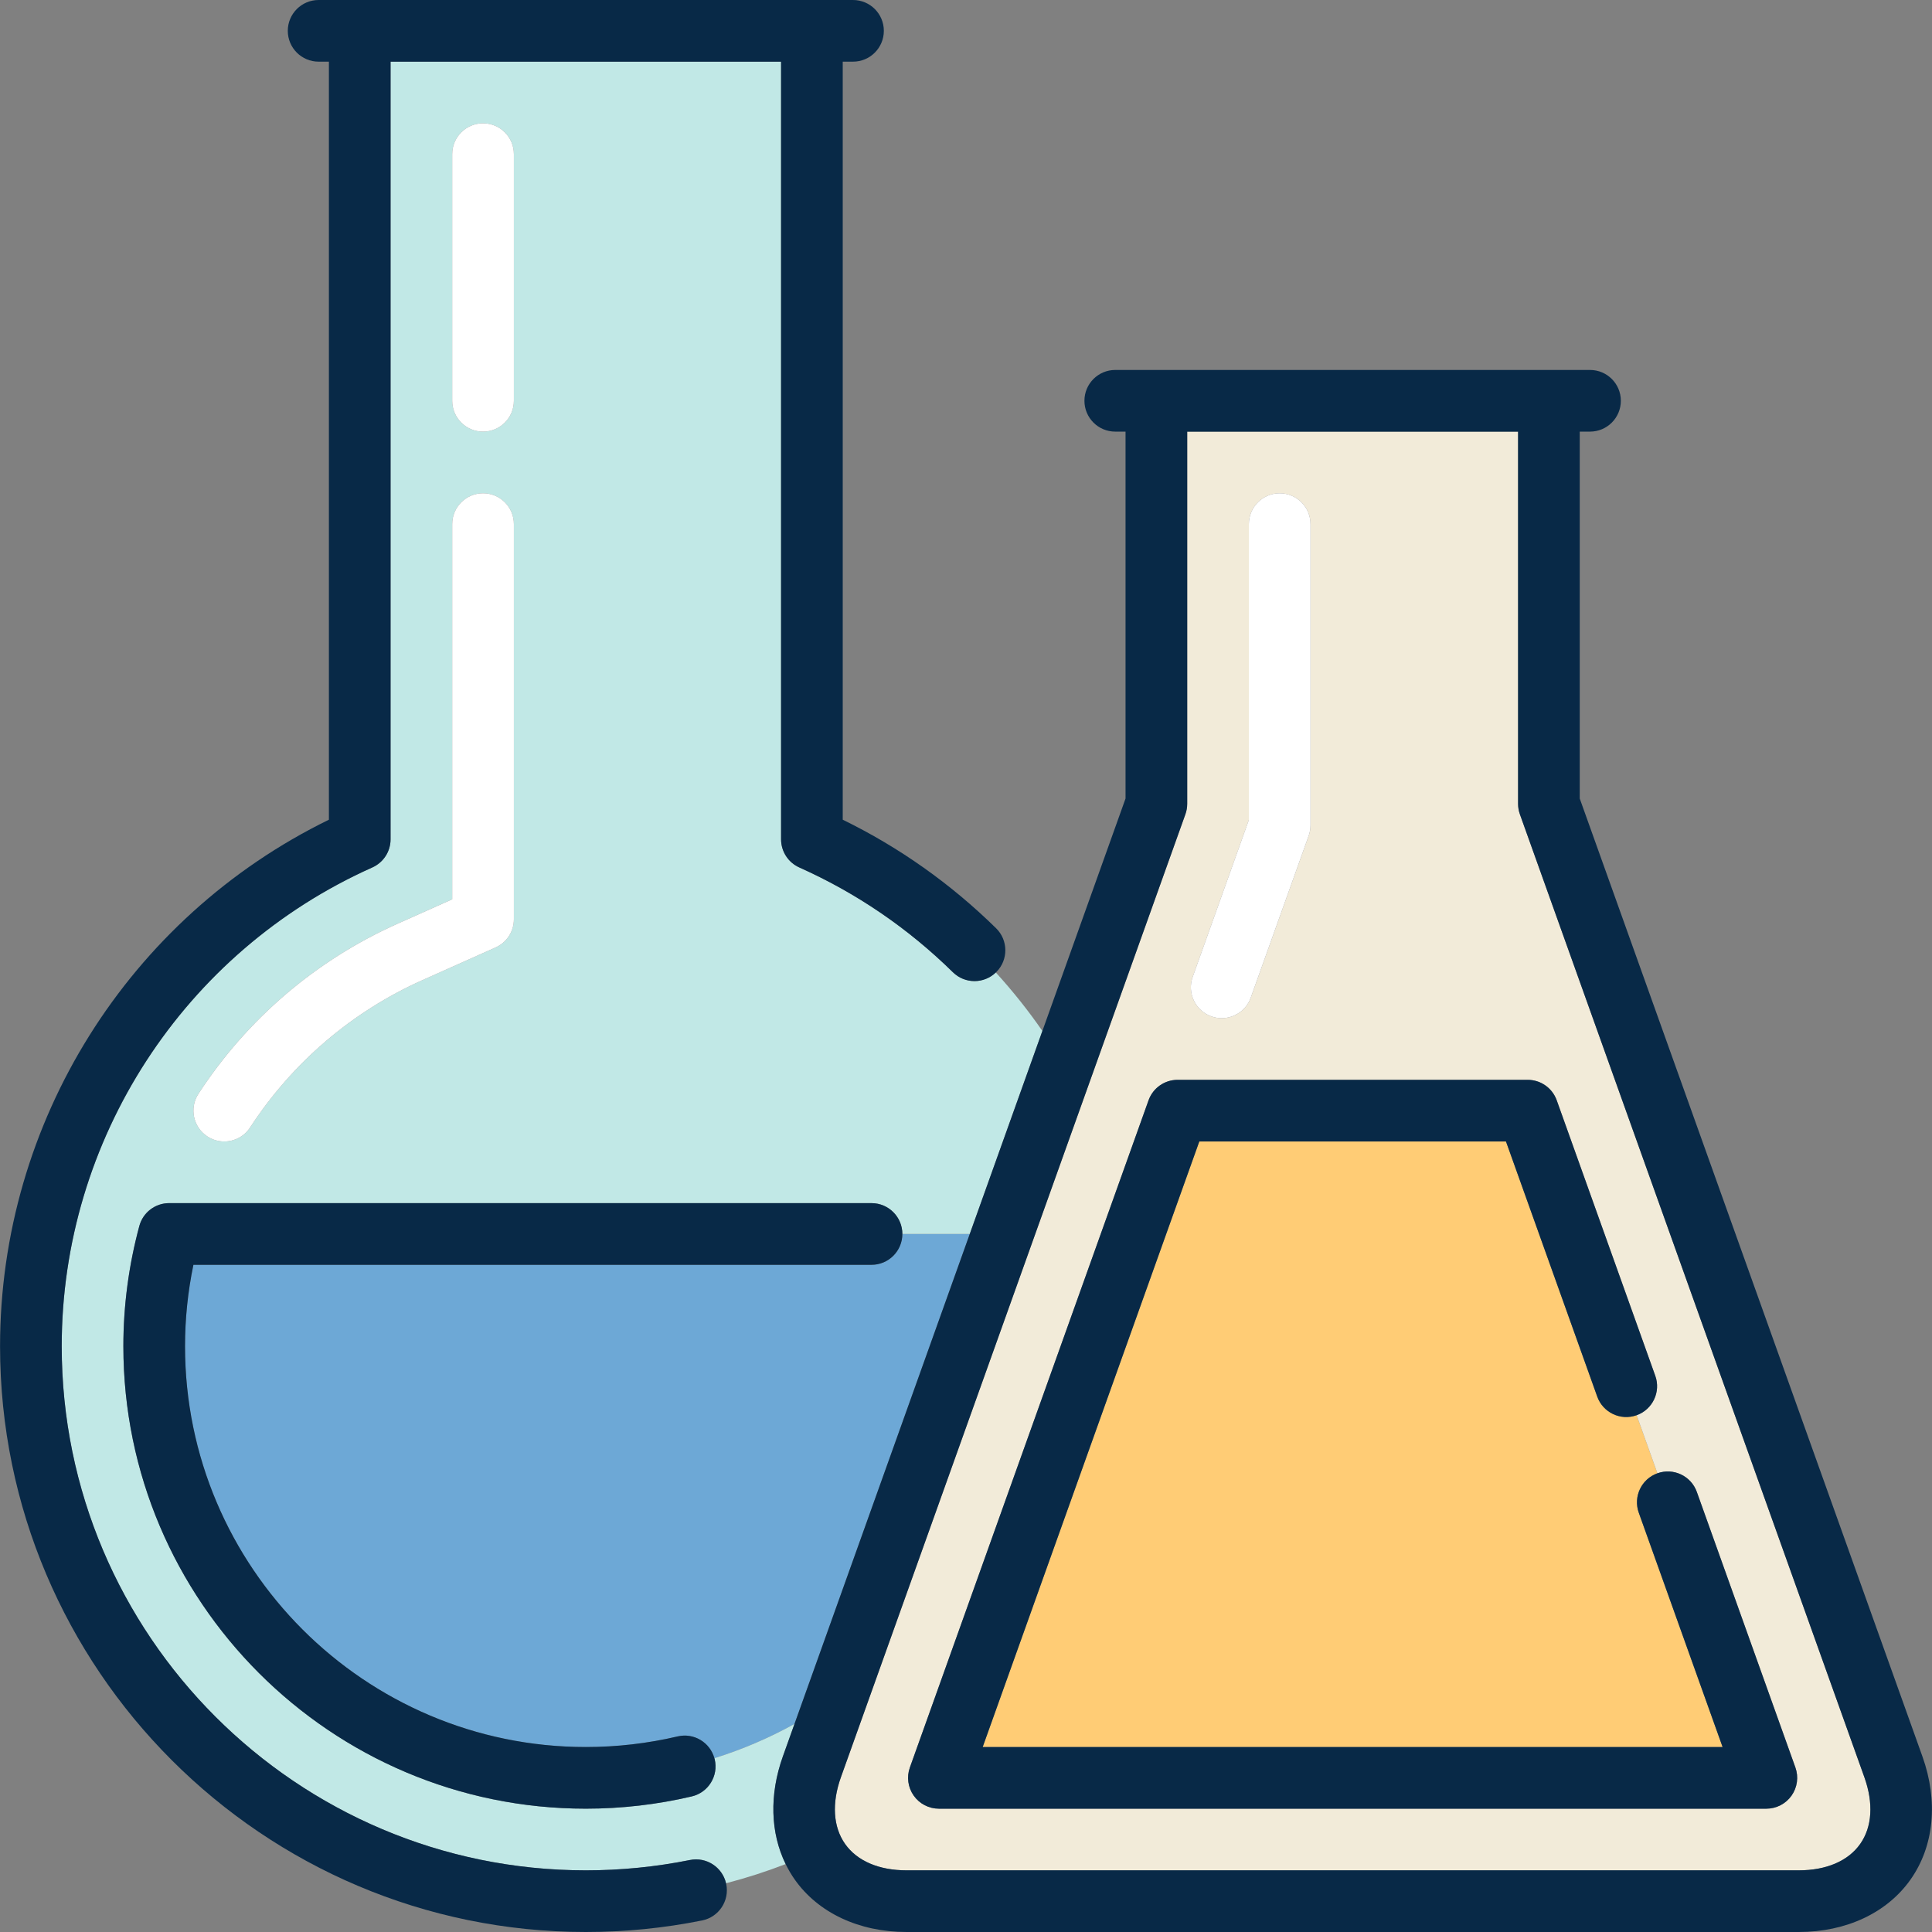 <?xml version="1.0" encoding="iso-8859-1"?>
<!-- Generator: Adobe Illustrator 19.0.0, SVG Export Plug-In . SVG Version: 6.00 Build 0)  -->
<svg version="1.1" id="Capa_1" xmlns="http://www.w3.org/2000/svg" xmlns:xlink="http://www.w3.org/1999/xlink" x="0px" y="0px"
	 viewBox="0 0 470 470" style="enable-background:new 0 0 470 470;" xml:space="preserve">
<rect x="0" y="0" width="470" height="470" fill="#808080" stroke="none"/>
<g>
	<path style="fill:#FFCC75;" d="M388.56,339.749l-22.199-62.056h-74.605L239.059,425h179.998l-20.393-57.004
		c-1.396-3.9,0.635-8.192,4.534-9.588l-5.052-14.124C394.247,345.681,389.956,343.649,388.56,339.749z"/>
	<path style="fill:#F2EBD9;" d="M369.744,198.085c-0.29-0.811-0.438-1.666-0.438-2.526V105h-80.494v90.559
		c0,0.861-0.148,1.715-0.438,2.526L204.575,432.33c-2.266,6.334-1.907,12.104,1.01,16.247S213.814,455,220.542,455h217.033
		c6.728,0,12.04-2.281,14.957-6.423s3.275-9.912,1.01-16.247L369.744,198.085z M290.144,237.667l13.667-38.205V127.5
		c0-4.142,3.357-7.5,7.5-7.5s7.5,3.358,7.5,7.5v73.264c0,0.861-0.148,1.715-0.438,2.526l-14.105,39.43
		c-1.097,3.065-3.982,4.976-7.062,4.976c-0.839,0-1.691-0.142-2.526-0.44C290.779,245.86,288.749,241.567,290.144,237.667z
		 M435.838,436.819c-1.405,1.995-3.692,3.181-6.132,3.181H228.411c-2.439,0-4.727-1.187-6.132-3.181
		c-1.404-1.995-1.752-4.548-0.93-6.845l58.063-162.307c1.066-2.983,3.894-4.974,7.062-4.974h85.17c3.168,0,5.995,1.991,7.062,4.974
		l23.979,67.029c1.396,3.9-0.635,8.193-4.535,9.588c-0.001,0,5.051,14.124,5.051,14.124c3.902-1.395,8.193,0.634,9.589,4.535
		l23.979,67.03C437.59,432.271,437.243,434.824,435.838,436.819z"/>
	<path style="fill:#6DA8D6;" d="M219.518,300.192c0,4.142-3.358,7.5-7.5,7.5l-164.964-0.003c-1.356,6.511-2.042,13.152-2.042,19.811
		c0,53.762,43.738,97.5,97.5,97.5c7.544,0,15.06-0.869,22.339-2.582c3.938-0.927,7.872,1.439,8.939,5.305
		c6.816-2.133,13.34-4.931,19.485-8.339l42.64-119.194C235.916,300.19,219.518,300.19,219.518,300.192z"/>
	<path style="fill:#C1E8E6;" d="M190.452,427.277l2.824-7.894c-6.145,3.409-12.669,6.207-19.485,8.339
		c0.026,0.093,0.058,0.182,0.08,0.277c0.949,4.032-1.551,8.07-5.582,9.019c-8.405,1.979-17.077,2.981-25.776,2.981
		c-62.032,0-112.5-50.467-112.5-112.5c0-9.881,1.308-19.729,3.887-29.268c0.885-3.271,3.853-5.542,7.24-5.542l170.879,0.003
		c4.142,0,7.499,3.356,7.5,7.498h16.397l17.667-49.386c-3.457-4.998-7.246-9.746-11.328-14.224
		c-1.448,1.388-3.313,2.092-5.185,2.092c-1.897,0-3.796-0.715-5.256-2.15c-10.905-10.713-23.476-19.29-37.36-25.491
		c-2.702-1.207-4.441-3.889-4.441-6.848V15h-95v189.182c0,2.959-1.739,5.641-4.441,6.848c-45.9,20.503-75.559,66.221-75.559,116.471
		c0,70.304,57.196,127.5,127.5,127.5c8.527,0,17.05-0.846,25.331-2.515c3.989-0.804,7.866,1.72,8.78,5.656
		c4.949-1.289,9.79-2.846,14.502-4.667C187.411,445.893,187.122,436.584,190.452,427.277z M110.012,37.5c0-4.142,3.357-7.5,7.5-7.5
		s7.5,3.358,7.5,7.5v60c0,4.142-3.357,7.5-7.5,7.5s-7.5-3.358-7.5-7.5V37.5z M48.273,266.096
		c11.865-18.217,28.606-32.522,48.416-41.371l13.323-5.951V127.5c0-4.142,3.357-7.5,7.5-7.5s7.5,3.358,7.5,7.5v96.138
		c0,2.959-1.739,5.641-4.441,6.848l-17.765,7.936c-17.167,7.668-31.679,20.068-41.965,35.861c-1.438,2.207-3.84,3.408-6.291,3.408
		c-1.403,0-2.823-0.394-4.087-1.216C46.993,274.213,46.012,269.566,48.273,266.096z"/>
	<path style="fill:#082947;" d="M467.665,427.277l-83.359-233.02V105h2.5c4.143,0,7.5-3.358,7.5-7.5s-3.357-7.5-7.5-7.5H271.311
		c-4.143,0-7.5,3.358-7.5,7.5s3.357,7.5,7.5,7.5h2.5v89.258l-20.229,56.546l-17.667,49.386l-42.64,119.194l-2.824,7.894
		c-3.33,9.307-3.041,18.616,0.673,26.198c0.636,1.298,1.36,2.551,2.196,3.739C199.044,465.34,208.966,470,220.542,470h217.033
		c11.576,0,21.498-4.66,27.221-12.786C470.518,449.088,471.564,438.177,467.665,427.277z M452.532,448.577
		c-2.917,4.142-8.229,6.423-14.957,6.423H220.542c-6.728,0-12.04-2.281-14.957-6.423s-3.275-9.912-1.01-16.247l83.798-234.245
		c0.29-0.811,0.438-1.666,0.438-2.526V105h80.494v90.559c0,0.861,0.148,1.715,0.438,2.526l83.798,234.245
		C455.807,438.665,455.449,444.435,452.532,448.577z"/>
	<path style="fill:#FFFFFF;" d="M294.679,247.255c0.835,0.299,1.688,0.44,2.526,0.44c3.079,0,5.965-1.911,7.062-4.976l14.105-39.43
		c0.29-0.811,0.438-1.666,0.438-2.526V127.5c0-4.142-3.357-7.5-7.5-7.5s-7.5,3.358-7.5,7.5v71.962l-13.667,38.205
		C288.749,241.567,290.779,245.86,294.679,247.255z"/>
	<path style="fill:#082947;" d="M412.788,362.943c-1.396-3.901-5.687-5.93-9.588-4.535c-3.901,1.396-5.931,5.688-4.535,9.588
		L419.057,425H239.059l52.696-147.307h74.605l22.199,62.056c1.395,3.9,5.687,5.932,9.586,4.536c3.902-1.396,5.932-5.688,4.537-9.588
		l-23.979-67.029c-1.066-2.983-3.894-4.974-7.062-4.974h-85.17c-3.168,0-5.995,1.991-7.062,4.974l-58.063,162.307
		c-0.822,2.297-0.475,4.851,0.93,6.845c1.405,1.995,3.692,3.181,6.132,3.181h201.295c2.439,0,4.727-1.187,6.132-3.181
		s1.752-4.548,0.93-6.845L412.788,362.943z"/>
	<path style="fill:#FFFFFF;" d="M50.464,276.474c1.264,0.823,2.684,1.216,4.087,1.216c2.451,0,4.854-1.201,6.291-3.408
		c10.286-15.792,24.798-28.193,41.965-35.861l17.765-7.936c2.702-1.207,4.441-3.889,4.441-6.848V127.5c0-4.142-3.357-7.5-7.5-7.5
		s-7.5,3.358-7.5,7.5v91.274l-13.323,5.951c-19.81,8.848-36.551,23.154-48.416,41.371C46.012,269.566,46.993,274.213,50.464,276.474
		z"/>
	<path style="fill:#FFFFFF;" d="M117.512,105c4.143,0,7.5-3.358,7.5-7.5v-60c0-4.142-3.357-7.5-7.5-7.5s-7.5,3.358-7.5,7.5v60
		C110.012,101.642,113.37,105,117.512,105z"/>
	<path style="fill:#082947;" d="M167.844,452.485c-8.281,1.668-16.804,2.515-25.331,2.515c-70.304,0-127.5-57.196-127.5-127.5
		c0-50.25,29.658-95.967,75.559-116.471c2.702-1.207,4.441-3.889,4.441-6.848V15h95v189.182c0,2.959,1.739,5.641,4.441,6.848
		c13.885,6.202,26.455,14.778,37.36,25.491c1.46,1.435,3.358,2.15,5.256,2.15c1.871,0,3.737-0.703,5.185-2.092
		c0.055-0.052,0.113-0.098,0.166-0.152c2.902-2.955,2.86-7.704-0.095-10.606c-11.012-10.817-23.545-19.687-37.313-26.412V15h2.5
		c4.143,0,7.5-3.358,7.5-7.5s-3.357-7.5-7.5-7.5h-130c-4.143,0-7.5,3.358-7.5,7.5s3.357,7.5,7.5,7.5h2.5v184.41
		c-48.759,23.822-80,73.569-80,128.09c0,78.575,63.925,142.5,142.5,142.5c9.521,0,19.04-0.945,28.294-2.811
		c4.061-0.818,6.689-4.773,5.871-8.833c-0.015-0.073-0.038-0.142-0.054-0.214C175.709,454.206,171.832,451.681,167.844,452.485z"/>
	<path style="fill:#082947;" d="M164.851,422.418c-7.279,1.713-14.795,2.582-22.339,2.582c-53.762,0-97.5-43.738-97.5-97.5
		c0-6.658,0.686-13.299,2.042-19.811l164.964,0.003c4.142,0,7.5-3.358,7.5-7.5c-0.001-4.144-3.358-7.5-7.5-7.5l-170.879-0.003
		c-3.388,0-6.355,2.272-7.24,5.542c-2.579,9.54-3.887,19.387-3.887,29.268c0,62.033,50.468,112.5,112.5,112.5
		c8.699,0,17.371-1.003,25.776-2.981c4.031-0.949,6.531-4.987,5.582-9.019c-0.022-0.095-0.054-0.184-0.08-0.277
		C172.723,423.857,168.79,421.491,164.851,422.418z"/>
</g>
<g>
</g>
<g>
</g>
<g>
</g>
<g>
</g>
<g>
</g>
<g>
</g>
<g>
</g>
<g>
</g>
<g>
</g>
<g>
</g>
<g>
</g>
<g>
</g>
<g>
</g>
<g>
</g>
<g>
</g>
</svg>
